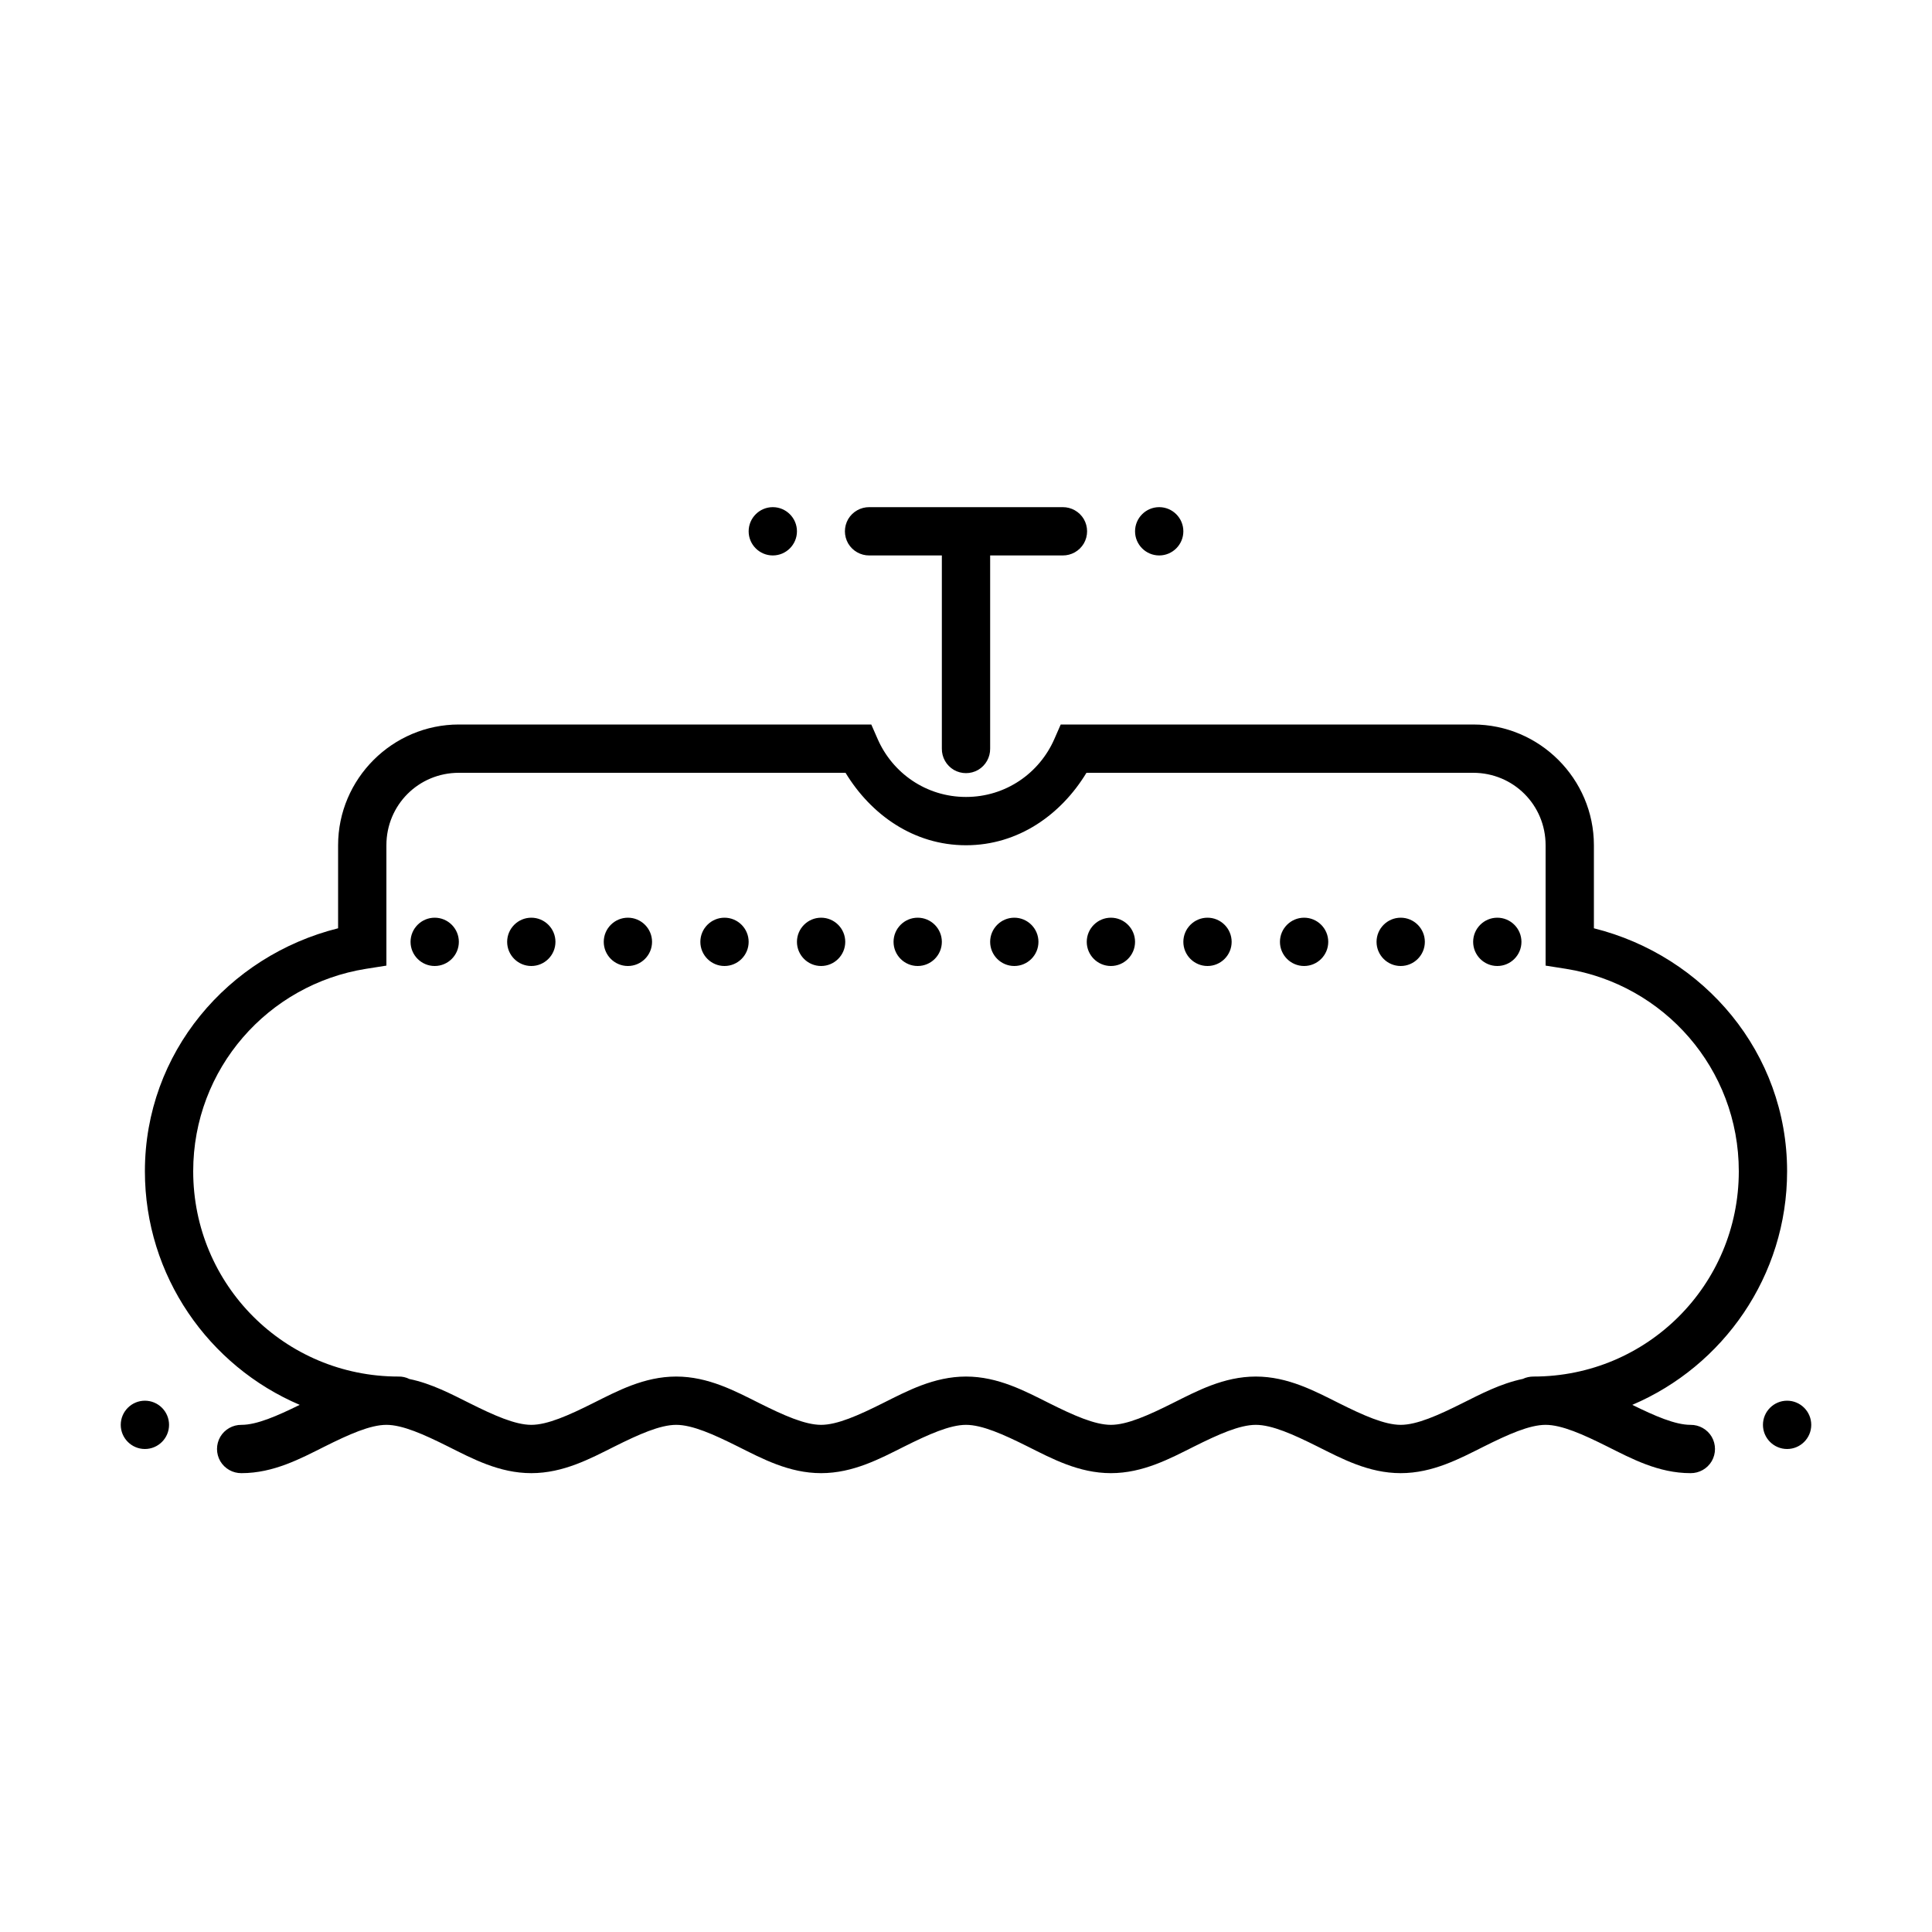 <svg fill="#000000" xmlns="http://www.w3.org/2000/svg"  viewBox="0 0 80 80" width="80px" height="80px"><path d="M 32 21 C 31.449 21 31 21.449 31 22 C 31 22.551 31.449 23 32 23 C 32.551 23 33 22.551 33 22 C 33 21.449 32.551 21 32 21 Z M 36 21 C 35.641 20.996 35.305 21.184 35.121 21.496 C 34.941 21.809 34.941 22.191 35.121 22.504 C 35.305 22.816 35.641 23.004 36 23 L 39 23 L 39 31 C 38.996 31.359 39.184 31.695 39.496 31.879 C 39.809 32.059 40.191 32.059 40.504 31.879 C 40.816 31.695 41.004 31.359 41 31 L 41 23 L 44 23 C 44.359 23.004 44.695 22.816 44.879 22.504 C 45.059 22.191 45.059 21.809 44.879 21.496 C 44.695 21.184 44.359 20.996 44 21 Z M 48 21 C 47.449 21 47 21.449 47 22 C 47 22.551 47.449 23 48 23 C 48.551 23 49 22.551 49 22 C 49 21.449 48.551 21 48 21 Z M 19 30 C 16.25 30 14 32.25 14 35 L 14 38.438 C 9.438 39.578 6 43.594 6 48.5 C 6 52.836 8.648 56.57 12.41 58.172 C 11.473 58.633 10.633 59 10 59 C 9.641 58.996 9.305 59.184 9.121 59.496 C 8.941 59.809 8.941 60.191 9.121 60.504 C 9.305 60.816 9.641 61.004 10 61 C 11.332 61 12.449 60.395 13.449 59.895 C 14.449 59.395 15.332 59 16 59 C 16.668 59 17.551 59.395 18.551 59.895 C 19.551 60.395 20.668 61 22 61 C 23.332 61 24.449 60.395 25.449 59.895 C 26.449 59.395 27.332 59 28 59 C 28.668 59 29.551 59.395 30.551 59.895 C 31.551 60.395 32.668 61 34 61 C 35.332 61 36.449 60.395 37.449 59.895 C 38.449 59.395 39.332 59 40 59 C 40.668 59 41.551 59.395 42.551 59.895 C 43.551 60.395 44.668 61 46 61 C 47.332 61 48.449 60.395 49.449 59.895 C 50.449 59.395 51.332 59 52 59 C 52.668 59 53.551 59.395 54.551 59.895 C 55.551 60.395 56.668 61 58 61 C 59.332 61 60.449 60.395 61.449 59.895 C 62.449 59.395 63.332 59 64 59 C 64.668 59 65.551 59.395 66.551 59.895 C 67.551 60.395 68.668 61 70 61 C 70.359 61.004 70.695 60.816 70.879 60.504 C 71.059 60.191 71.059 59.809 70.879 59.496 C 70.695 59.184 70.359 58.996 70 59 C 69.367 59 68.527 58.633 67.59 58.172 C 71.352 56.57 74 52.836 74 48.5 C 74 43.594 70.562 39.578 66 38.438 L 66 35 C 66 32.25 63.75 30 61 30 L 43.922 30 L 43.66 30.598 C 43.043 32.012 41.648 33 40 33 C 38.352 33 36.957 32.012 36.34 30.598 L 36.078 30 Z M 19 32 L 35.012 32 C 36.062 33.73 37.832 35 40 35 C 42.168 35 43.938 33.73 44.988 32 L 61 32 C 62.668 32 64 33.332 64 35 L 64 39.984 L 64.844 40.117 C 68.898 40.762 72 44.254 72 48.5 C 72 53.207 68.207 57 63.5 57 C 63.348 57 63.195 57.031 63.055 57.098 C 62.125 57.293 61.309 57.727 60.551 58.105 C 59.551 58.605 58.668 59 58 59 C 57.332 59 56.449 58.605 55.449 58.105 C 54.449 57.605 53.332 57 52 57 C 50.668 57 49.551 57.605 48.551 58.105 C 47.551 58.605 46.668 59 46 59 C 45.332 59 44.449 58.605 43.449 58.105 C 42.449 57.605 41.332 57 40 57 C 38.668 57 37.551 57.605 36.551 58.105 C 35.551 58.605 34.668 59 34 59 C 33.332 59 32.449 58.605 31.449 58.105 C 30.449 57.605 29.332 57 28 57 C 26.668 57 25.551 57.605 24.551 58.105 C 23.551 58.605 22.668 59 22 59 C 21.332 59 20.449 58.605 19.449 58.105 C 18.695 57.73 17.879 57.293 16.953 57.102 C 16.812 57.031 16.656 56.996 16.5 57 C 11.793 57 8 53.207 8 48.5 C 8 44.254 11.102 40.762 15.156 40.117 L 16 39.984 L 16 35 C 16 33.332 17.332 32 19 32 Z M 18 38 C 17.449 38 17 38.449 17 39 C 17 39.551 17.449 40 18 40 C 18.551 40 19 39.551 19 39 C 19 38.449 18.551 38 18 38 Z M 22 38 C 21.449 38 21 38.449 21 39 C 21 39.551 21.449 40 22 40 C 22.551 40 23 39.551 23 39 C 23 38.449 22.551 38 22 38 Z M 26 38 C 25.449 38 25 38.449 25 39 C 25 39.551 25.449 40 26 40 C 26.551 40 27 39.551 27 39 C 27 38.449 26.551 38 26 38 Z M 30 38 C 29.449 38 29 38.449 29 39 C 29 39.551 29.449 40 30 40 C 30.551 40 31 39.551 31 39 C 31 38.449 30.551 38 30 38 Z M 34 38 C 33.449 38 33 38.449 33 39 C 33 39.551 33.449 40 34 40 C 34.551 40 35 39.551 35 39 C 35 38.449 34.551 38 34 38 Z M 38 38 C 37.449 38 37 38.449 37 39 C 37 39.551 37.449 40 38 40 C 38.551 40 39 39.551 39 39 C 39 38.449 38.551 38 38 38 Z M 42 38 C 41.449 38 41 38.449 41 39 C 41 39.551 41.449 40 42 40 C 42.551 40 43 39.551 43 39 C 43 38.449 42.551 38 42 38 Z M 46 38 C 45.449 38 45 38.449 45 39 C 45 39.551 45.449 40 46 40 C 46.551 40 47 39.551 47 39 C 47 38.449 46.551 38 46 38 Z M 50 38 C 49.449 38 49 38.449 49 39 C 49 39.551 49.449 40 50 40 C 50.551 40 51 39.551 51 39 C 51 38.449 50.551 38 50 38 Z M 54 38 C 53.449 38 53 38.449 53 39 C 53 39.551 53.449 40 54 40 C 54.551 40 55 39.551 55 39 C 55 38.449 54.551 38 54 38 Z M 58 38 C 57.449 38 57 38.449 57 39 C 57 39.551 57.449 40 58 40 C 58.551 40 59 39.551 59 39 C 59 38.449 58.551 38 58 38 Z M 62 38 C 61.449 38 61 38.449 61 39 C 61 39.551 61.449 40 62 40 C 62.551 40 63 39.551 63 39 C 63 38.449 62.551 38 62 38 Z M 6 58 C 5.449 58 5 58.449 5 59 C 5 59.551 5.449 60 6 60 C 6.551 60 7 59.551 7 59 C 7 58.449 6.551 58 6 58 Z M 74 58 C 73.449 58 73 58.449 73 59 C 73 59.551 73.449 60 74 60 C 74.551 60 75 59.551 75 59 C 75 58.449 74.551 58 74 58 Z"/></svg>